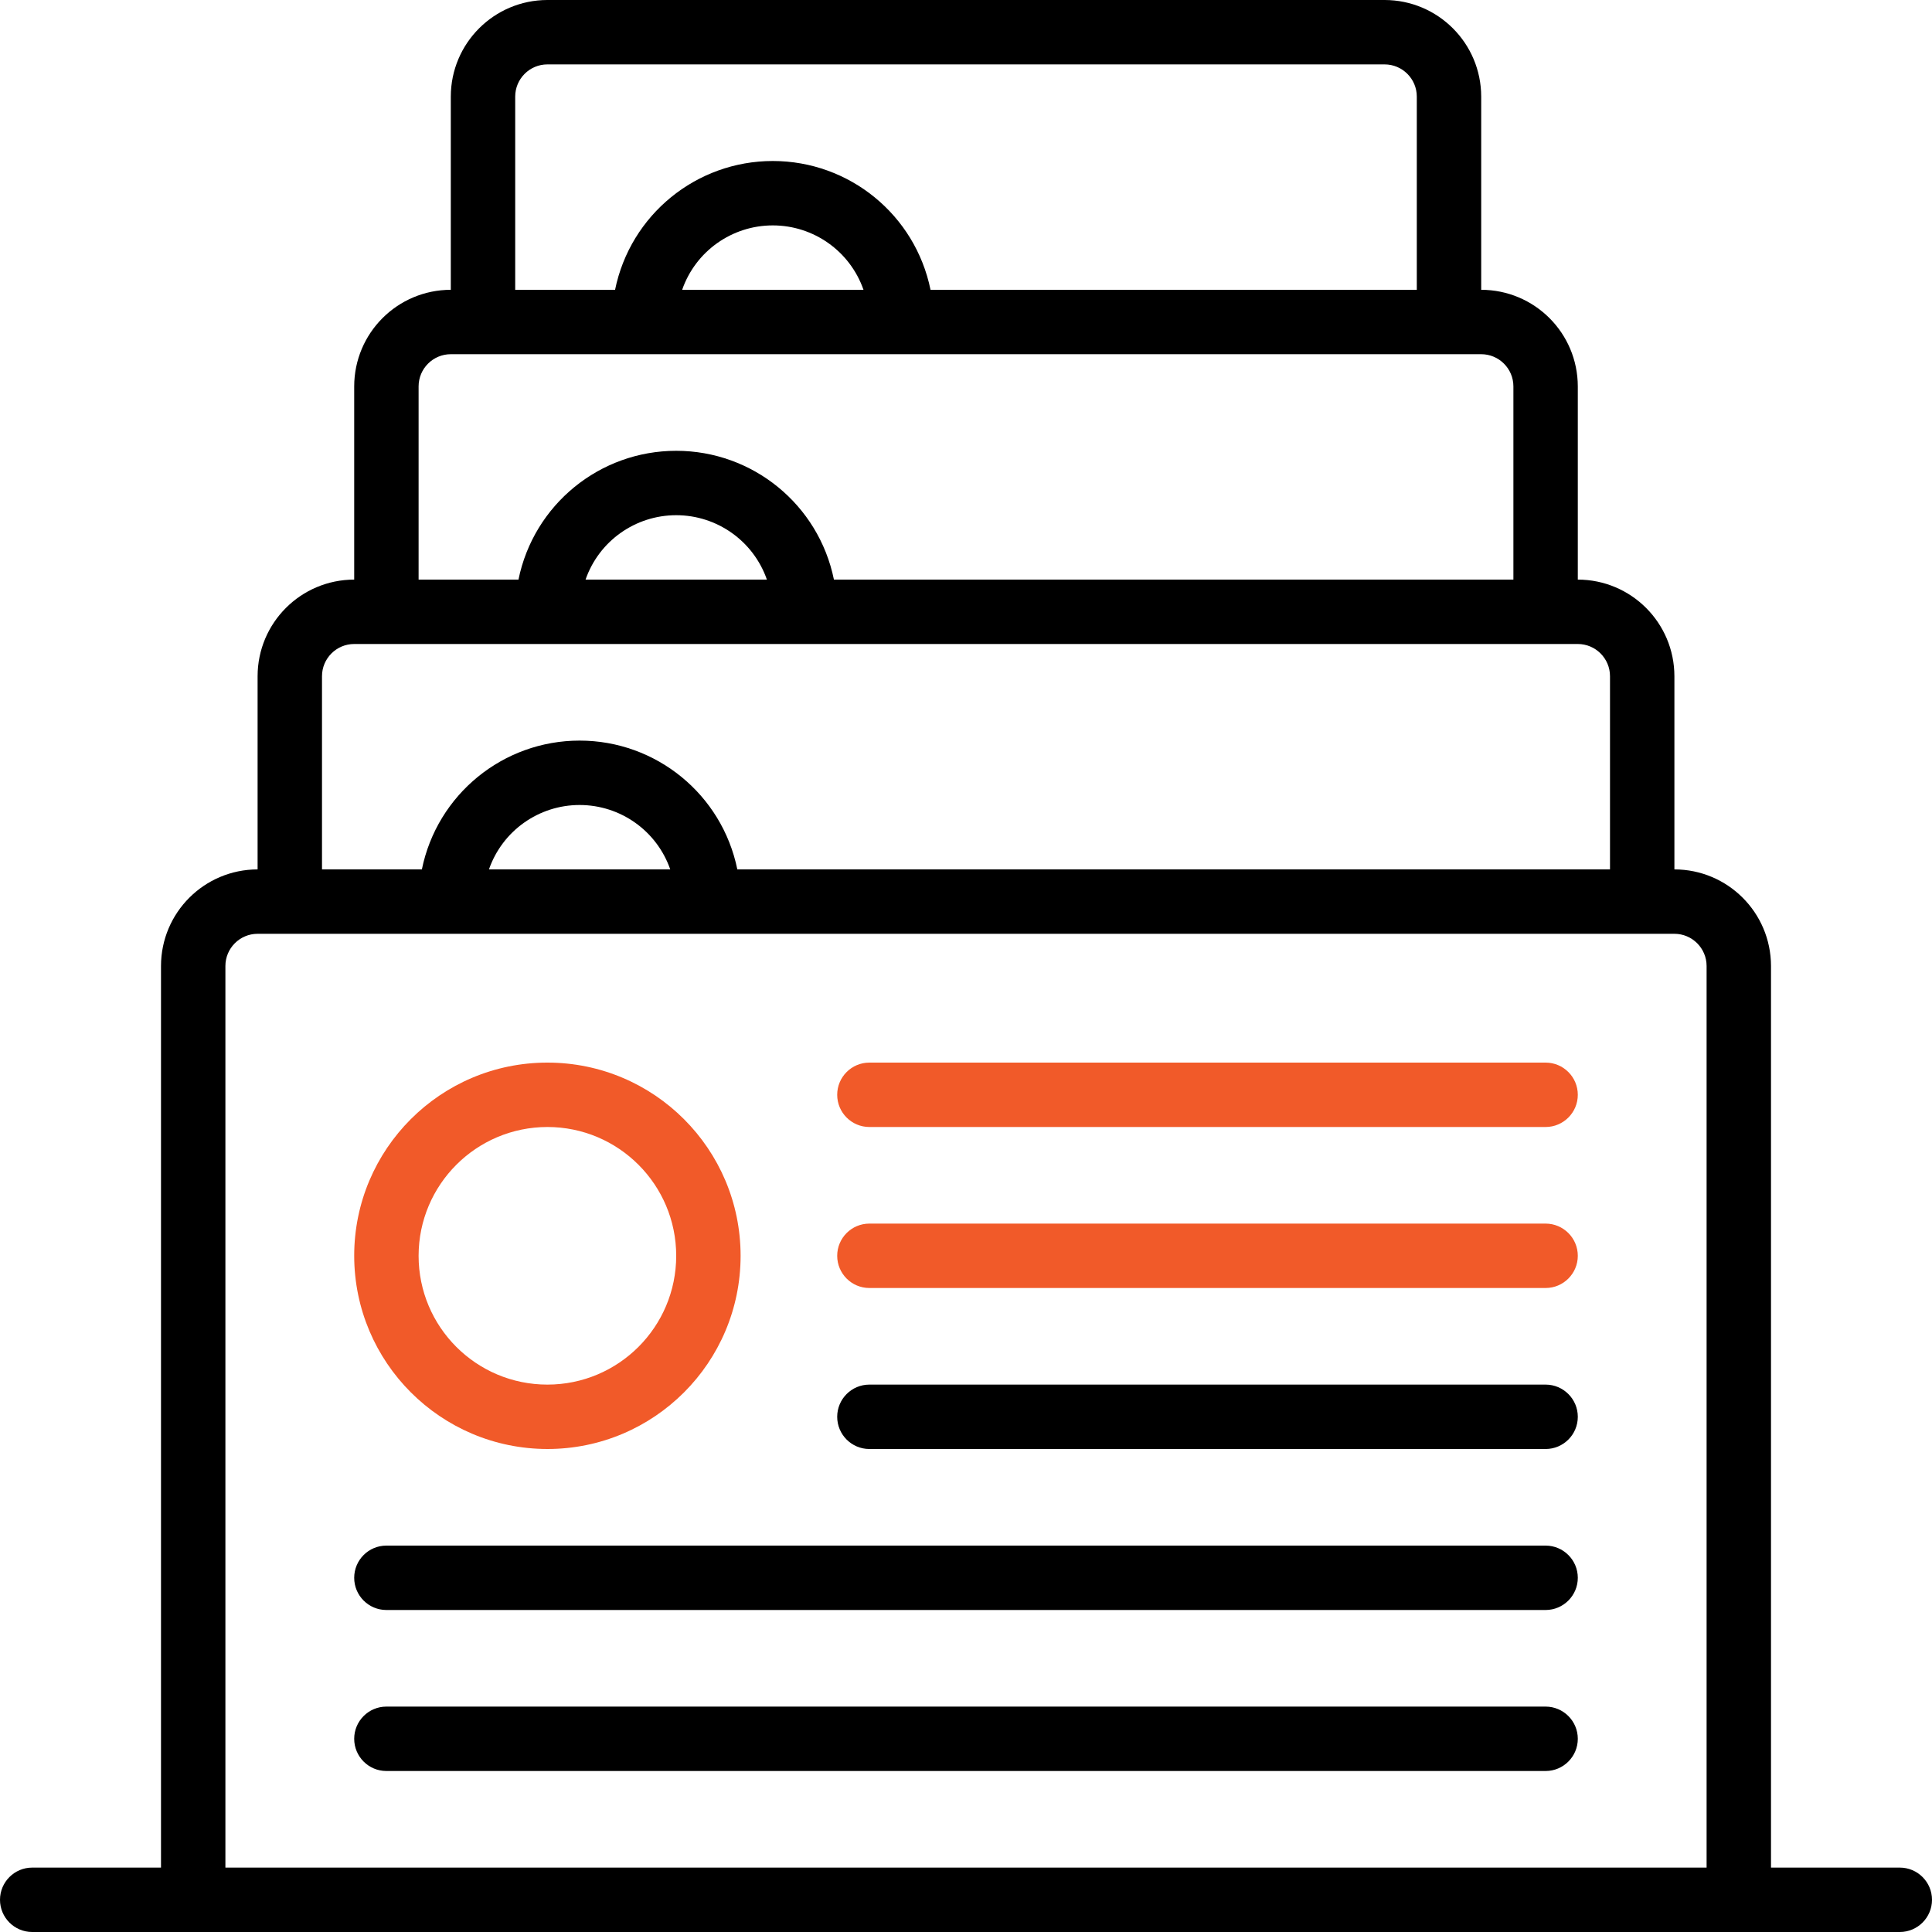 <svg width="36" height="36" viewBox="0 0 36 36" fill="none" xmlns="http://www.w3.org/2000/svg">
<path d="M35.4 34.8H33V18C32.999 17.006 32.194 16.201 31.2 16.2V12.6C31.199 11.606 30.394 10.801 29.4 10.8V7.2C29.399 6.206 28.594 5.401 27.6 5.4V1.8C27.599 0.806 26.794 0.001 25.8 0H10.2C9.206 0.001 8.401 0.806 8.4 1.8V5.4C7.406 5.401 6.601 6.206 6.6 7.2V10.8C5.606 10.801 4.801 11.606 4.8 12.6V16.2C3.806 16.201 3.001 17.006 3 18V34.8H0.6C0.269 34.8 0 35.069 0 35.4C0 35.731 0.269 36 0.6 36H35.4C35.731 36 36 35.731 36 35.4C36 35.069 35.731 34.8 35.4 34.8ZM9.6 1.8C9.6 1.469 9.869 1.2 10.2 1.2H25.8C26.131 1.2 26.4 1.469 26.4 1.8V5.4H17.339C17.054 4.003 15.826 3 14.4 3C12.974 3 11.746 4.003 11.461 5.4H9.6L9.6 1.8ZM16.09 5.4H12.711C12.961 4.681 13.639 4.2 14.4 4.2C15.161 4.2 15.839 4.681 16.09 5.4ZM7.8 7.2C7.8 6.869 8.069 6.6 8.4 6.6H27.6C27.931 6.6 28.2 6.869 28.2 7.2V10.8H15.539C15.254 9.403 14.026 8.4 12.6 8.4C11.174 8.4 9.946 9.403 9.661 10.8H7.8L7.8 7.2ZM14.29 10.8H10.911C11.161 10.081 11.839 9.6 12.6 9.6C13.361 9.6 14.039 10.081 14.29 10.8ZM6 12.6C6 12.269 6.269 12 6.6 12H29.4C29.731 12 30 12.269 30 12.6V16.2H13.739C13.454 14.803 12.226 13.8 10.8 13.8C9.374 13.8 8.146 14.803 7.861 16.2H6V12.6ZM12.489 16.2H9.111C9.361 15.481 10.039 15 10.8 15C11.561 15 12.239 15.481 12.489 16.2ZM31.8 34.8H4.2V18C4.2 17.669 4.469 17.4 4.8 17.4H31.2C31.531 17.4 31.8 17.669 31.8 18V34.8H31.8Z" fill="black"/>
<path d="M10.2 27C12.188 27 13.8 25.388 13.8 23.4C13.8 21.412 12.188 19.8 10.2 19.8C8.211 19.8 6.6 21.412 6.6 23.4C6.602 25.387 8.212 26.998 10.2 27ZM10.2 21C11.525 21 12.6 22.075 12.6 23.4C12.6 24.726 11.525 25.8 10.2 25.8C8.874 25.8 7.8 24.726 7.8 23.4C7.801 22.075 8.875 21.001 10.2 21Z" fill="#F15A29"/>
<path d="M28.8 19.8H16.2C15.868 19.8 15.6 20.069 15.6 20.4C15.6 20.731 15.868 21 16.2 21H28.8C29.131 21 29.4 20.731 29.4 20.4C29.4 20.069 29.131 19.8 28.8 19.8Z" fill="#F15A29"/>
<path d="M28.8 22.8H16.2C15.868 22.8 15.6 23.069 15.6 23.4C15.6 23.731 15.868 24 16.2 24H28.8C29.131 24 29.4 23.731 29.4 23.4C29.4 23.069 29.131 22.8 28.8 22.8Z" fill="#F15A29"/>
<path d="M28.8 25.8H16.2C15.868 25.8 15.6 26.069 15.6 26.4C15.6 26.731 15.868 27 16.2 27H28.8C29.131 27 29.4 26.732 29.4 26.4C29.4 26.069 29.131 25.8 28.8 25.8Z" fill="black"/>
<path d="M28.8 28.8H7.2C6.868 28.8 6.6 29.069 6.6 29.4C6.6 29.731 6.868 30 7.2 30H28.8C29.131 30 29.4 29.731 29.4 29.4C29.4 29.069 29.131 28.8 28.8 28.8Z" fill="black"/>
<path d="M28.8 31.8H7.2C6.868 31.8 6.6 32.069 6.6 32.4C6.6 32.731 6.868 33 7.2 33H28.8C29.131 33 29.4 32.731 29.4 32.4C29.4 32.069 29.131 31.8 28.8 31.8Z" fill="black"/>
</svg>
